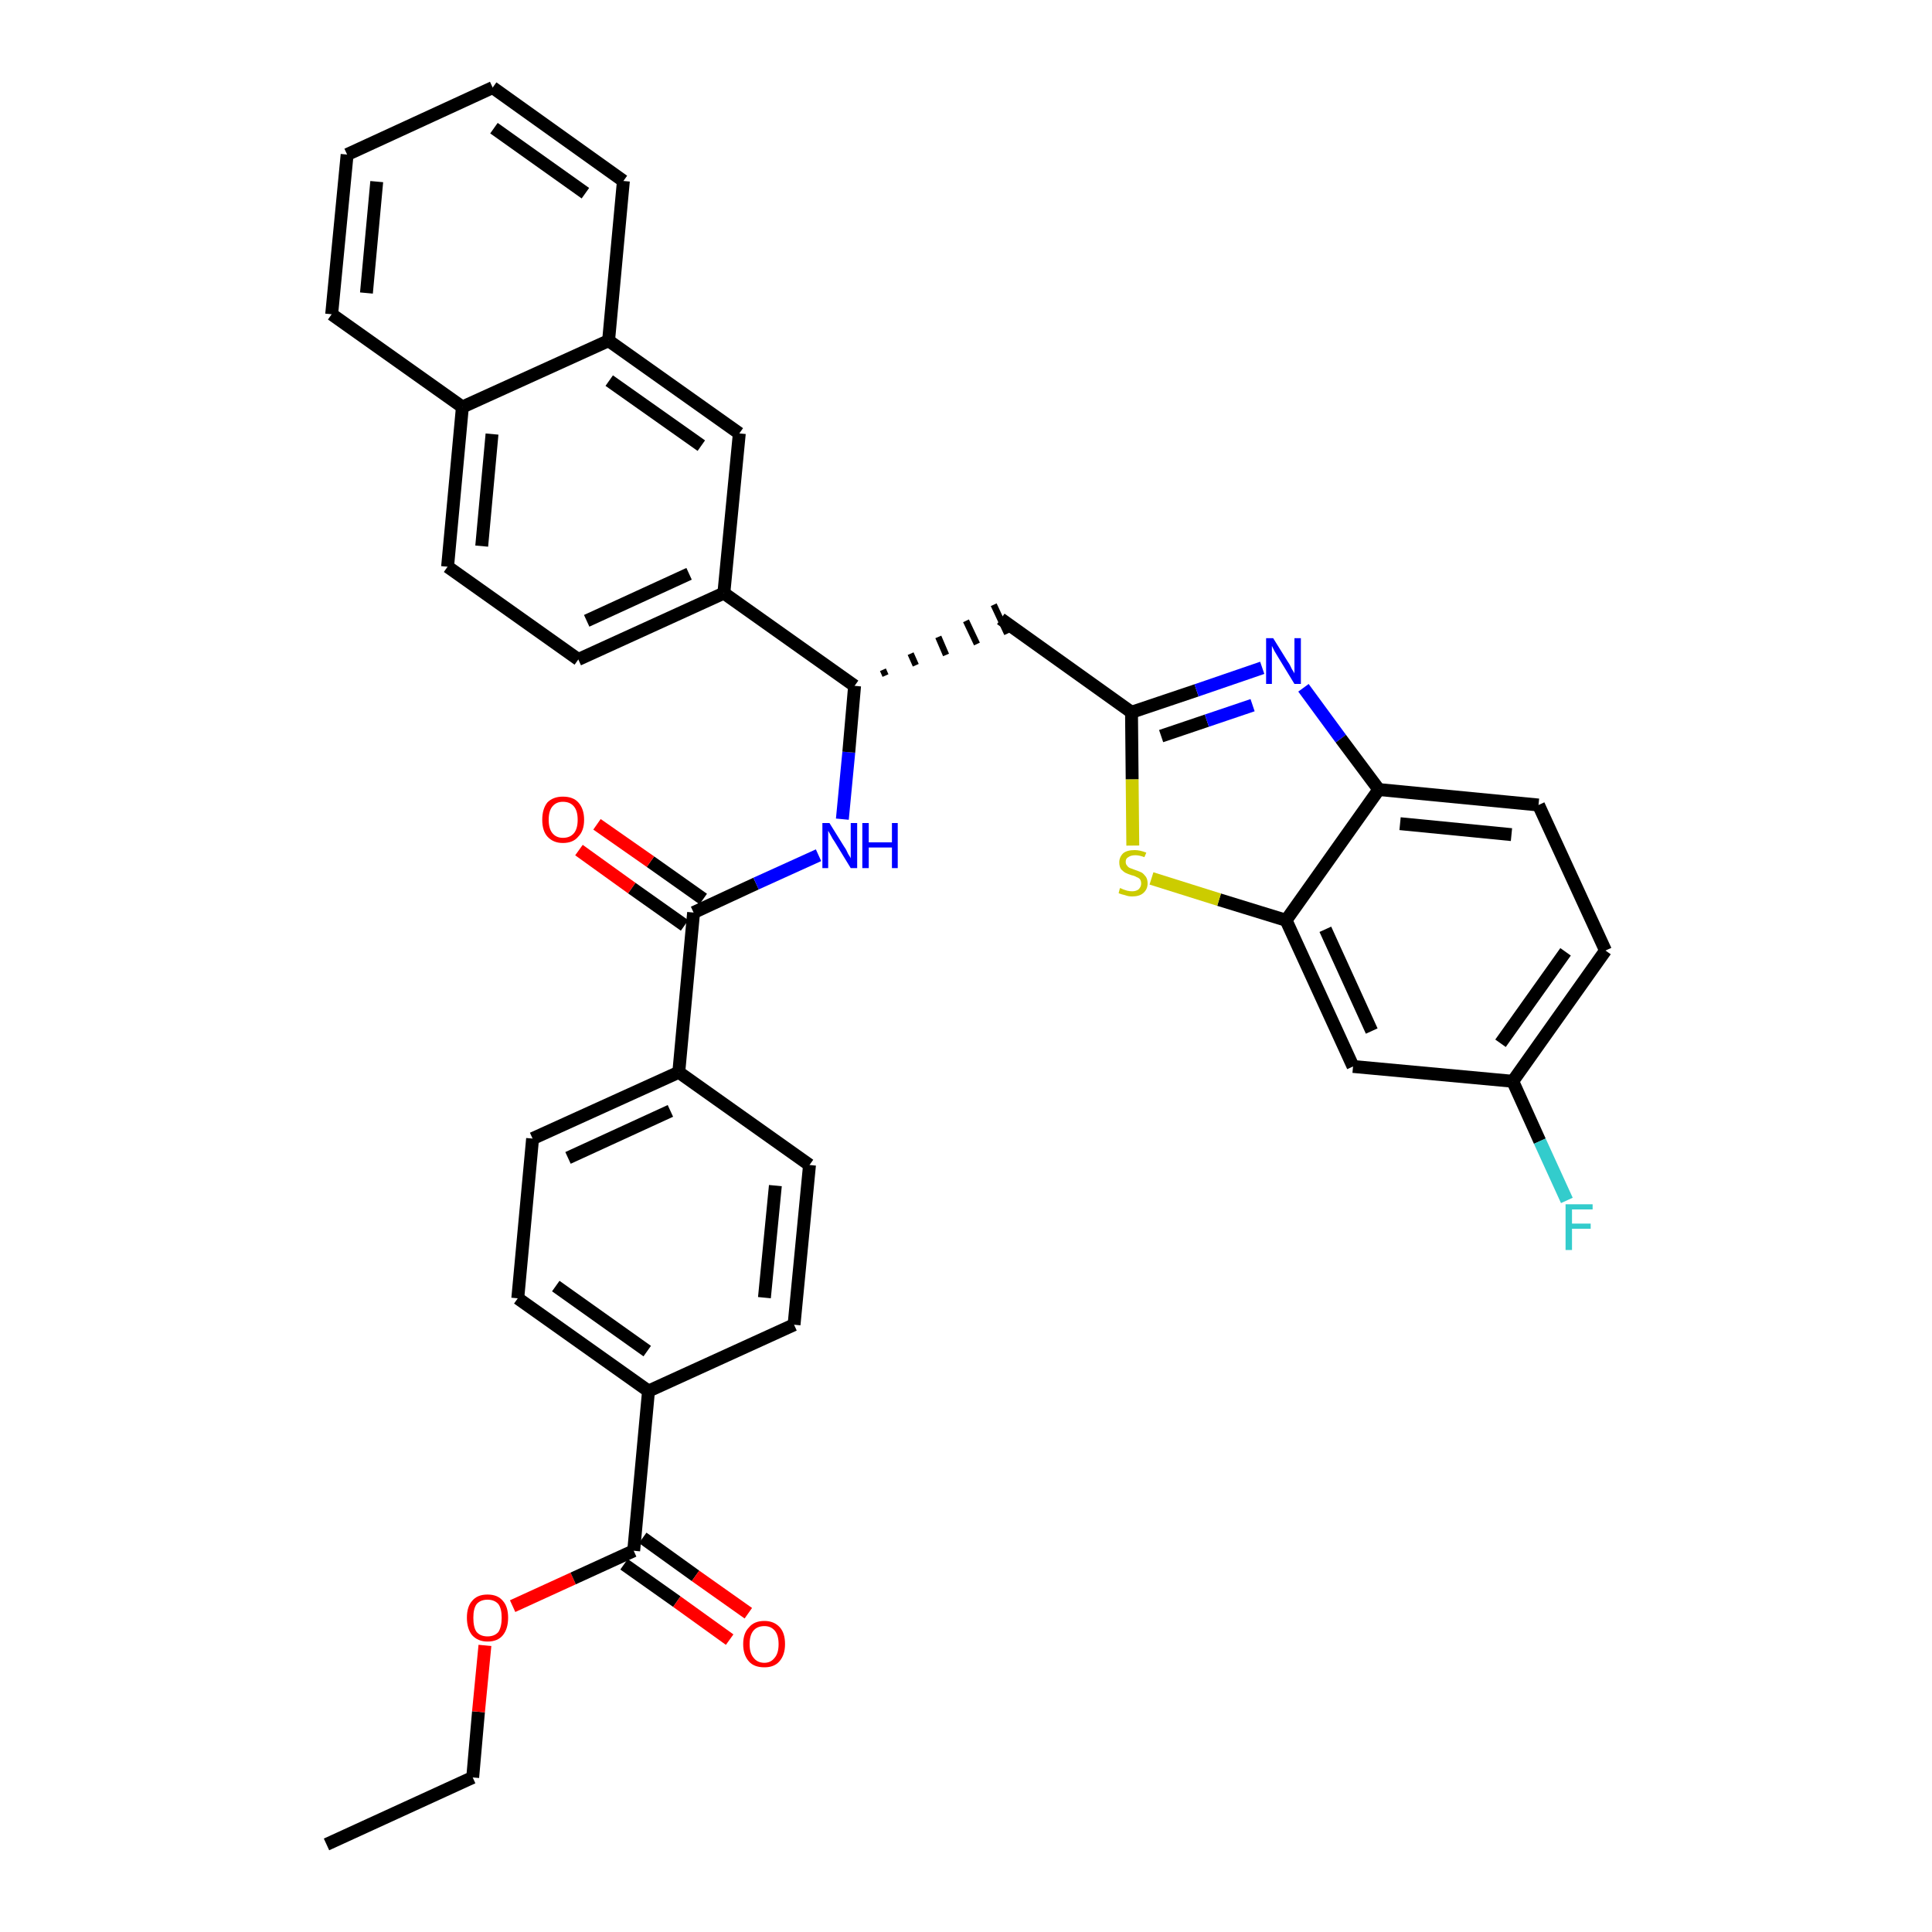 <?xml version='1.0' encoding='iso-8859-1'?>
<svg version='1.1' baseProfile='full'
              xmlns='http://www.w3.org/2000/svg'
                      xmlns:rdkit='http://www.rdkit.org/xml'
                      xmlns:xlink='http://www.w3.org/1999/xlink'
                  xml:space='preserve'
width='300px' height='300px' viewBox='0 0 300 300'>
<!-- END OF HEADER -->
<path class='bond-0 atom-0 atom-1' d='M 50.7,286.4 L 73.4,276.0' style='fill:none;fill-rule:evenodd;stroke:#000000;stroke-width:2.0px;stroke-linecap:butt;stroke-linejoin:miter;stroke-opacity:1' />
<path class='bond-1 atom-1 atom-2' d='M 73.4,276.0 L 74.3,265.8' style='fill:none;fill-rule:evenodd;stroke:#000000;stroke-width:2.0px;stroke-linecap:butt;stroke-linejoin:miter;stroke-opacity:1' />
<path class='bond-1 atom-1 atom-2' d='M 74.3,265.8 L 75.3,255.5' style='fill:none;fill-rule:evenodd;stroke:#FF0000;stroke-width:2.0px;stroke-linecap:butt;stroke-linejoin:miter;stroke-opacity:1' />
<path class='bond-2 atom-2 atom-3' d='M 79.6,249.4 L 89.0,245.1' style='fill:none;fill-rule:evenodd;stroke:#FF0000;stroke-width:2.0px;stroke-linecap:butt;stroke-linejoin:miter;stroke-opacity:1' />
<path class='bond-2 atom-2 atom-3' d='M 89.0,245.1 L 98.4,240.8' style='fill:none;fill-rule:evenodd;stroke:#000000;stroke-width:2.0px;stroke-linecap:butt;stroke-linejoin:miter;stroke-opacity:1' />
<path class='bond-3 atom-3 atom-4' d='M 96.9,242.9 L 105.1,248.7' style='fill:none;fill-rule:evenodd;stroke:#000000;stroke-width:2.0px;stroke-linecap:butt;stroke-linejoin:miter;stroke-opacity:1' />
<path class='bond-3 atom-3 atom-4' d='M 105.1,248.7 L 113.3,254.6' style='fill:none;fill-rule:evenodd;stroke:#FF0000;stroke-width:2.0px;stroke-linecap:butt;stroke-linejoin:miter;stroke-opacity:1' />
<path class='bond-3 atom-3 atom-4' d='M 99.8,238.8 L 108.0,244.7' style='fill:none;fill-rule:evenodd;stroke:#000000;stroke-width:2.0px;stroke-linecap:butt;stroke-linejoin:miter;stroke-opacity:1' />
<path class='bond-3 atom-3 atom-4' d='M 108.0,244.7 L 116.2,250.5' style='fill:none;fill-rule:evenodd;stroke:#FF0000;stroke-width:2.0px;stroke-linecap:butt;stroke-linejoin:miter;stroke-opacity:1' />
<path class='bond-4 atom-3 atom-5' d='M 98.4,240.8 L 100.7,216.0' style='fill:none;fill-rule:evenodd;stroke:#000000;stroke-width:2.0px;stroke-linecap:butt;stroke-linejoin:miter;stroke-opacity:1' />
<path class='bond-5 atom-5 atom-6' d='M 100.7,216.0 L 80.4,201.6' style='fill:none;fill-rule:evenodd;stroke:#000000;stroke-width:2.0px;stroke-linecap:butt;stroke-linejoin:miter;stroke-opacity:1' />
<path class='bond-5 atom-5 atom-6' d='M 100.5,209.8 L 86.3,199.7' style='fill:none;fill-rule:evenodd;stroke:#000000;stroke-width:2.0px;stroke-linecap:butt;stroke-linejoin:miter;stroke-opacity:1' />
<path class='bond-35 atom-35 atom-5' d='M 123.3,205.7 L 100.7,216.0' style='fill:none;fill-rule:evenodd;stroke:#000000;stroke-width:2.0px;stroke-linecap:butt;stroke-linejoin:miter;stroke-opacity:1' />
<path class='bond-6 atom-6 atom-7' d='M 80.4,201.6 L 82.7,176.8' style='fill:none;fill-rule:evenodd;stroke:#000000;stroke-width:2.0px;stroke-linecap:butt;stroke-linejoin:miter;stroke-opacity:1' />
<path class='bond-7 atom-7 atom-8' d='M 82.7,176.8 L 105.4,166.5' style='fill:none;fill-rule:evenodd;stroke:#000000;stroke-width:2.0px;stroke-linecap:butt;stroke-linejoin:miter;stroke-opacity:1' />
<path class='bond-7 atom-7 atom-8' d='M 88.2,179.8 L 104.1,172.5' style='fill:none;fill-rule:evenodd;stroke:#000000;stroke-width:2.0px;stroke-linecap:butt;stroke-linejoin:miter;stroke-opacity:1' />
<path class='bond-8 atom-8 atom-9' d='M 105.4,166.5 L 107.7,141.7' style='fill:none;fill-rule:evenodd;stroke:#000000;stroke-width:2.0px;stroke-linecap:butt;stroke-linejoin:miter;stroke-opacity:1' />
<path class='bond-33 atom-8 atom-34' d='M 105.4,166.5 L 125.7,180.9' style='fill:none;fill-rule:evenodd;stroke:#000000;stroke-width:2.0px;stroke-linecap:butt;stroke-linejoin:miter;stroke-opacity:1' />
<path class='bond-9 atom-9 atom-10' d='M 109.2,139.6 L 101.0,133.8' style='fill:none;fill-rule:evenodd;stroke:#000000;stroke-width:2.0px;stroke-linecap:butt;stroke-linejoin:miter;stroke-opacity:1' />
<path class='bond-9 atom-9 atom-10' d='M 101.0,133.8 L 92.7,128.0' style='fill:none;fill-rule:evenodd;stroke:#FF0000;stroke-width:2.0px;stroke-linecap:butt;stroke-linejoin:miter;stroke-opacity:1' />
<path class='bond-9 atom-9 atom-10' d='M 106.3,143.7 L 98.1,137.9' style='fill:none;fill-rule:evenodd;stroke:#000000;stroke-width:2.0px;stroke-linecap:butt;stroke-linejoin:miter;stroke-opacity:1' />
<path class='bond-9 atom-9 atom-10' d='M 98.1,137.9 L 89.9,132.0' style='fill:none;fill-rule:evenodd;stroke:#FF0000;stroke-width:2.0px;stroke-linecap:butt;stroke-linejoin:miter;stroke-opacity:1' />
<path class='bond-10 atom-9 atom-11' d='M 107.7,141.7 L 117.4,137.2' style='fill:none;fill-rule:evenodd;stroke:#000000;stroke-width:2.0px;stroke-linecap:butt;stroke-linejoin:miter;stroke-opacity:1' />
<path class='bond-10 atom-9 atom-11' d='M 117.4,137.2 L 127.1,132.8' style='fill:none;fill-rule:evenodd;stroke:#0000FF;stroke-width:2.0px;stroke-linecap:butt;stroke-linejoin:miter;stroke-opacity:1' />
<path class='bond-11 atom-11 atom-12' d='M 130.8,127.2 L 131.8,116.8' style='fill:none;fill-rule:evenodd;stroke:#0000FF;stroke-width:2.0px;stroke-linecap:butt;stroke-linejoin:miter;stroke-opacity:1' />
<path class='bond-11 atom-11 atom-12' d='M 131.8,116.8 L 132.7,106.5' style='fill:none;fill-rule:evenodd;stroke:#000000;stroke-width:2.0px;stroke-linecap:butt;stroke-linejoin:miter;stroke-opacity:1' />
<path class='bond-12 atom-12 atom-13' d='M 137.5,104.9 L 137.1,104.0' style='fill:none;fill-rule:evenodd;stroke:#000000;stroke-width:1.0px;stroke-linecap:butt;stroke-linejoin:miter;stroke-opacity:1' />
<path class='bond-12 atom-12 atom-13' d='M 142.2,103.3 L 141.4,101.5' style='fill:none;fill-rule:evenodd;stroke:#000000;stroke-width:1.0px;stroke-linecap:butt;stroke-linejoin:miter;stroke-opacity:1' />
<path class='bond-12 atom-12 atom-13' d='M 146.9,101.7 L 145.7,98.9' style='fill:none;fill-rule:evenodd;stroke:#000000;stroke-width:1.0px;stroke-linecap:butt;stroke-linejoin:miter;stroke-opacity:1' />
<path class='bond-12 atom-12 atom-13' d='M 151.7,100.0 L 150.0,96.4' style='fill:none;fill-rule:evenodd;stroke:#000000;stroke-width:1.0px;stroke-linecap:butt;stroke-linejoin:miter;stroke-opacity:1' />
<path class='bond-12 atom-12 atom-13' d='M 156.4,98.4 L 154.3,93.9' style='fill:none;fill-rule:evenodd;stroke:#000000;stroke-width:1.0px;stroke-linecap:butt;stroke-linejoin:miter;stroke-opacity:1' />
<path class='bond-23 atom-12 atom-24' d='M 132.7,106.5 L 112.4,92.1' style='fill:none;fill-rule:evenodd;stroke:#000000;stroke-width:2.0px;stroke-linecap:butt;stroke-linejoin:miter;stroke-opacity:1' />
<path class='bond-13 atom-13 atom-14' d='M 155.4,96.1 L 175.7,110.6' style='fill:none;fill-rule:evenodd;stroke:#000000;stroke-width:2.0px;stroke-linecap:butt;stroke-linejoin:miter;stroke-opacity:1' />
<path class='bond-14 atom-14 atom-15' d='M 175.7,110.6 L 185.8,107.2' style='fill:none;fill-rule:evenodd;stroke:#000000;stroke-width:2.0px;stroke-linecap:butt;stroke-linejoin:miter;stroke-opacity:1' />
<path class='bond-14 atom-14 atom-15' d='M 185.8,107.2 L 196.0,103.7' style='fill:none;fill-rule:evenodd;stroke:#0000FF;stroke-width:2.0px;stroke-linecap:butt;stroke-linejoin:miter;stroke-opacity:1' />
<path class='bond-14 atom-14 atom-15' d='M 180.3,114.3 L 187.4,111.9' style='fill:none;fill-rule:evenodd;stroke:#000000;stroke-width:2.0px;stroke-linecap:butt;stroke-linejoin:miter;stroke-opacity:1' />
<path class='bond-14 atom-14 atom-15' d='M 187.4,111.9 L 194.5,109.5' style='fill:none;fill-rule:evenodd;stroke:#0000FF;stroke-width:2.0px;stroke-linecap:butt;stroke-linejoin:miter;stroke-opacity:1' />
<path class='bond-36 atom-23 atom-14' d='M 175.9,131.3 L 175.8,121.0' style='fill:none;fill-rule:evenodd;stroke:#CCCC00;stroke-width:2.0px;stroke-linecap:butt;stroke-linejoin:miter;stroke-opacity:1' />
<path class='bond-36 atom-23 atom-14' d='M 175.8,121.0 L 175.7,110.6' style='fill:none;fill-rule:evenodd;stroke:#000000;stroke-width:2.0px;stroke-linecap:butt;stroke-linejoin:miter;stroke-opacity:1' />
<path class='bond-15 atom-15 atom-16' d='M 202.4,106.8 L 208.2,114.7' style='fill:none;fill-rule:evenodd;stroke:#0000FF;stroke-width:2.0px;stroke-linecap:butt;stroke-linejoin:miter;stroke-opacity:1' />
<path class='bond-15 atom-15 atom-16' d='M 208.2,114.7 L 214.1,122.6' style='fill:none;fill-rule:evenodd;stroke:#000000;stroke-width:2.0px;stroke-linecap:butt;stroke-linejoin:miter;stroke-opacity:1' />
<path class='bond-16 atom-16 atom-17' d='M 214.1,122.6 L 238.9,125.0' style='fill:none;fill-rule:evenodd;stroke:#000000;stroke-width:2.0px;stroke-linecap:butt;stroke-linejoin:miter;stroke-opacity:1' />
<path class='bond-16 atom-16 atom-17' d='M 217.4,127.9 L 234.7,129.6' style='fill:none;fill-rule:evenodd;stroke:#000000;stroke-width:2.0px;stroke-linecap:butt;stroke-linejoin:miter;stroke-opacity:1' />
<path class='bond-38 atom-22 atom-16' d='M 199.7,142.9 L 214.1,122.6' style='fill:none;fill-rule:evenodd;stroke:#000000;stroke-width:2.0px;stroke-linecap:butt;stroke-linejoin:miter;stroke-opacity:1' />
<path class='bond-17 atom-17 atom-18' d='M 238.9,125.0 L 249.3,147.6' style='fill:none;fill-rule:evenodd;stroke:#000000;stroke-width:2.0px;stroke-linecap:butt;stroke-linejoin:miter;stroke-opacity:1' />
<path class='bond-18 atom-18 atom-19' d='M 249.3,147.6 L 234.9,167.9' style='fill:none;fill-rule:evenodd;stroke:#000000;stroke-width:2.0px;stroke-linecap:butt;stroke-linejoin:miter;stroke-opacity:1' />
<path class='bond-18 atom-18 atom-19' d='M 243.1,147.8 L 233.0,162.0' style='fill:none;fill-rule:evenodd;stroke:#000000;stroke-width:2.0px;stroke-linecap:butt;stroke-linejoin:miter;stroke-opacity:1' />
<path class='bond-19 atom-19 atom-20' d='M 234.9,167.9 L 239.1,177.2' style='fill:none;fill-rule:evenodd;stroke:#000000;stroke-width:2.0px;stroke-linecap:butt;stroke-linejoin:miter;stroke-opacity:1' />
<path class='bond-19 atom-19 atom-20' d='M 239.1,177.2 L 243.3,186.4' style='fill:none;fill-rule:evenodd;stroke:#33CCCC;stroke-width:2.0px;stroke-linecap:butt;stroke-linejoin:miter;stroke-opacity:1' />
<path class='bond-20 atom-19 atom-21' d='M 234.9,167.9 L 210.1,165.6' style='fill:none;fill-rule:evenodd;stroke:#000000;stroke-width:2.0px;stroke-linecap:butt;stroke-linejoin:miter;stroke-opacity:1' />
<path class='bond-21 atom-21 atom-22' d='M 210.1,165.6 L 199.7,142.9' style='fill:none;fill-rule:evenodd;stroke:#000000;stroke-width:2.0px;stroke-linecap:butt;stroke-linejoin:miter;stroke-opacity:1' />
<path class='bond-21 atom-21 atom-22' d='M 213.0,160.1 L 205.8,144.3' style='fill:none;fill-rule:evenodd;stroke:#000000;stroke-width:2.0px;stroke-linecap:butt;stroke-linejoin:miter;stroke-opacity:1' />
<path class='bond-22 atom-22 atom-23' d='M 199.7,142.9 L 189.3,139.7' style='fill:none;fill-rule:evenodd;stroke:#000000;stroke-width:2.0px;stroke-linecap:butt;stroke-linejoin:miter;stroke-opacity:1' />
<path class='bond-22 atom-22 atom-23' d='M 189.3,139.7 L 178.8,136.4' style='fill:none;fill-rule:evenodd;stroke:#CCCC00;stroke-width:2.0px;stroke-linecap:butt;stroke-linejoin:miter;stroke-opacity:1' />
<path class='bond-24 atom-24 atom-25' d='M 112.4,92.1 L 89.8,102.4' style='fill:none;fill-rule:evenodd;stroke:#000000;stroke-width:2.0px;stroke-linecap:butt;stroke-linejoin:miter;stroke-opacity:1' />
<path class='bond-24 atom-24 atom-25' d='M 107.0,89.1 L 91.1,96.4' style='fill:none;fill-rule:evenodd;stroke:#000000;stroke-width:2.0px;stroke-linecap:butt;stroke-linejoin:miter;stroke-opacity:1' />
<path class='bond-37 atom-33 atom-24' d='M 114.8,67.3 L 112.4,92.1' style='fill:none;fill-rule:evenodd;stroke:#000000;stroke-width:2.0px;stroke-linecap:butt;stroke-linejoin:miter;stroke-opacity:1' />
<path class='bond-25 atom-25 atom-26' d='M 89.8,102.4 L 69.5,88.0' style='fill:none;fill-rule:evenodd;stroke:#000000;stroke-width:2.0px;stroke-linecap:butt;stroke-linejoin:miter;stroke-opacity:1' />
<path class='bond-26 atom-26 atom-27' d='M 69.5,88.0 L 71.8,63.2' style='fill:none;fill-rule:evenodd;stroke:#000000;stroke-width:2.0px;stroke-linecap:butt;stroke-linejoin:miter;stroke-opacity:1' />
<path class='bond-26 atom-26 atom-27' d='M 74.8,84.8 L 76.4,67.4' style='fill:none;fill-rule:evenodd;stroke:#000000;stroke-width:2.0px;stroke-linecap:butt;stroke-linejoin:miter;stroke-opacity:1' />
<path class='bond-27 atom-27 atom-28' d='M 71.8,63.2 L 51.5,48.8' style='fill:none;fill-rule:evenodd;stroke:#000000;stroke-width:2.0px;stroke-linecap:butt;stroke-linejoin:miter;stroke-opacity:1' />
<path class='bond-39 atom-32 atom-27' d='M 94.5,52.9 L 71.8,63.2' style='fill:none;fill-rule:evenodd;stroke:#000000;stroke-width:2.0px;stroke-linecap:butt;stroke-linejoin:miter;stroke-opacity:1' />
<path class='bond-28 atom-28 atom-29' d='M 51.5,48.8 L 53.9,24.0' style='fill:none;fill-rule:evenodd;stroke:#000000;stroke-width:2.0px;stroke-linecap:butt;stroke-linejoin:miter;stroke-opacity:1' />
<path class='bond-28 atom-28 atom-29' d='M 56.9,45.5 L 58.5,28.2' style='fill:none;fill-rule:evenodd;stroke:#000000;stroke-width:2.0px;stroke-linecap:butt;stroke-linejoin:miter;stroke-opacity:1' />
<path class='bond-29 atom-29 atom-30' d='M 53.9,24.0 L 76.5,13.6' style='fill:none;fill-rule:evenodd;stroke:#000000;stroke-width:2.0px;stroke-linecap:butt;stroke-linejoin:miter;stroke-opacity:1' />
<path class='bond-30 atom-30 atom-31' d='M 76.5,13.6 L 96.8,28.1' style='fill:none;fill-rule:evenodd;stroke:#000000;stroke-width:2.0px;stroke-linecap:butt;stroke-linejoin:miter;stroke-opacity:1' />
<path class='bond-30 atom-30 atom-31' d='M 76.7,19.9 L 90.9,30.0' style='fill:none;fill-rule:evenodd;stroke:#000000;stroke-width:2.0px;stroke-linecap:butt;stroke-linejoin:miter;stroke-opacity:1' />
<path class='bond-31 atom-31 atom-32' d='M 96.8,28.1 L 94.5,52.9' style='fill:none;fill-rule:evenodd;stroke:#000000;stroke-width:2.0px;stroke-linecap:butt;stroke-linejoin:miter;stroke-opacity:1' />
<path class='bond-32 atom-32 atom-33' d='M 94.5,52.9 L 114.8,67.3' style='fill:none;fill-rule:evenodd;stroke:#000000;stroke-width:2.0px;stroke-linecap:butt;stroke-linejoin:miter;stroke-opacity:1' />
<path class='bond-32 atom-32 atom-33' d='M 94.6,59.1 L 108.9,69.2' style='fill:none;fill-rule:evenodd;stroke:#000000;stroke-width:2.0px;stroke-linecap:butt;stroke-linejoin:miter;stroke-opacity:1' />
<path class='bond-34 atom-34 atom-35' d='M 125.7,180.9 L 123.3,205.7' style='fill:none;fill-rule:evenodd;stroke:#000000;stroke-width:2.0px;stroke-linecap:butt;stroke-linejoin:miter;stroke-opacity:1' />
<path class='bond-34 atom-34 atom-35' d='M 120.4,184.1 L 118.7,201.5' style='fill:none;fill-rule:evenodd;stroke:#000000;stroke-width:2.0px;stroke-linecap:butt;stroke-linejoin:miter;stroke-opacity:1' />
<path  class='atom-2' d='M 72.5 251.2
Q 72.5 249.5, 73.3 248.6
Q 74.1 247.6, 75.7 247.6
Q 77.3 247.6, 78.1 248.6
Q 78.9 249.5, 78.9 251.2
Q 78.9 252.9, 78.1 253.9
Q 77.3 254.9, 75.7 254.9
Q 74.2 254.9, 73.3 253.9
Q 72.5 252.9, 72.5 251.2
M 75.7 254.1
Q 76.8 254.1, 77.4 253.4
Q 77.9 252.6, 77.9 251.2
Q 77.9 249.8, 77.4 249.1
Q 76.8 248.4, 75.7 248.4
Q 74.6 248.4, 74.0 249.1
Q 73.5 249.8, 73.5 251.2
Q 73.5 252.7, 74.0 253.4
Q 74.6 254.1, 75.7 254.1
' fill='#FF0000'/>
<path  class='atom-4' d='M 115.4 255.3
Q 115.4 253.6, 116.3 252.7
Q 117.1 251.7, 118.7 251.7
Q 120.2 251.7, 121.1 252.7
Q 121.9 253.6, 121.9 255.3
Q 121.9 257.0, 121.0 258.0
Q 120.2 258.9, 118.7 258.9
Q 117.1 258.9, 116.3 258.0
Q 115.4 257.0, 115.4 255.3
M 118.7 258.2
Q 119.7 258.2, 120.3 257.4
Q 120.9 256.7, 120.9 255.3
Q 120.9 253.9, 120.3 253.2
Q 119.7 252.5, 118.7 252.5
Q 117.6 252.5, 117.0 253.2
Q 116.4 253.9, 116.4 255.3
Q 116.4 256.7, 117.0 257.4
Q 117.6 258.2, 118.7 258.2
' fill='#FF0000'/>
<path  class='atom-10' d='M 84.2 127.3
Q 84.2 125.6, 85.0 124.6
Q 85.9 123.7, 87.4 123.7
Q 89.0 123.7, 89.8 124.6
Q 90.7 125.6, 90.7 127.3
Q 90.7 129.0, 89.8 129.9
Q 89.0 130.9, 87.4 130.9
Q 85.9 130.9, 85.0 129.9
Q 84.2 129.0, 84.2 127.3
M 87.4 130.1
Q 88.5 130.1, 89.1 129.4
Q 89.7 128.7, 89.7 127.3
Q 89.7 125.9, 89.1 125.2
Q 88.5 124.5, 87.4 124.5
Q 86.4 124.5, 85.8 125.2
Q 85.2 125.9, 85.2 127.3
Q 85.2 128.7, 85.8 129.4
Q 86.4 130.1, 87.4 130.1
' fill='#FF0000'/>
<path  class='atom-11' d='M 128.8 127.8
L 131.1 131.5
Q 131.4 131.9, 131.7 132.6
Q 132.1 133.2, 132.1 133.3
L 132.1 127.8
L 133.1 127.8
L 133.1 134.8
L 132.1 134.8
L 129.6 130.7
Q 129.3 130.3, 129.0 129.7
Q 128.7 129.2, 128.6 129.0
L 128.6 134.8
L 127.7 134.8
L 127.7 127.8
L 128.8 127.8
' fill='#0000FF'/>
<path  class='atom-11' d='M 133.9 127.8
L 134.9 127.8
L 134.9 130.8
L 138.5 130.8
L 138.5 127.8
L 139.4 127.8
L 139.4 134.8
L 138.5 134.8
L 138.5 131.6
L 134.9 131.6
L 134.9 134.8
L 133.9 134.8
L 133.9 127.8
' fill='#0000FF'/>
<path  class='atom-15' d='M 197.7 99.1
L 200.0 102.8
Q 200.3 103.2, 200.6 103.9
Q 201.0 104.5, 201.0 104.6
L 201.0 99.1
L 202.0 99.1
L 202.0 106.2
L 201.0 106.2
L 198.5 102.1
Q 198.2 101.6, 197.9 101.1
Q 197.6 100.5, 197.5 100.3
L 197.5 106.2
L 196.6 106.2
L 196.6 99.1
L 197.7 99.1
' fill='#0000FF'/>
<path  class='atom-20' d='M 243.1 187.0
L 247.3 187.0
L 247.3 187.8
L 244.1 187.8
L 244.1 190.0
L 247.0 190.0
L 247.0 190.8
L 244.1 190.8
L 244.1 194.1
L 243.1 194.1
L 243.1 187.0
' fill='#33CCCC'/>
<path  class='atom-23' d='M 173.9 137.9
Q 174.0 137.9, 174.4 138.1
Q 174.7 138.2, 175.0 138.3
Q 175.4 138.4, 175.8 138.4
Q 176.4 138.4, 176.8 138.1
Q 177.2 137.7, 177.2 137.2
Q 177.2 136.8, 177.0 136.5
Q 176.8 136.3, 176.5 136.2
Q 176.2 136.0, 175.7 135.9
Q 175.1 135.7, 174.7 135.5
Q 174.4 135.3, 174.1 135.0
Q 173.8 134.6, 173.8 133.9
Q 173.8 133.1, 174.4 132.5
Q 175.0 132.0, 176.2 132.0
Q 177.0 132.0, 178.0 132.4
L 177.7 133.1
Q 176.9 132.8, 176.3 132.8
Q 175.6 132.8, 175.2 133.1
Q 174.8 133.3, 174.8 133.8
Q 174.8 134.2, 175.0 134.4
Q 175.2 134.7, 175.5 134.8
Q 175.8 134.9, 176.3 135.1
Q 176.9 135.3, 177.3 135.5
Q 177.6 135.7, 177.9 136.1
Q 178.2 136.5, 178.2 137.2
Q 178.2 138.1, 177.5 138.7
Q 176.9 139.2, 175.8 139.2
Q 175.2 139.2, 174.7 139.0
Q 174.2 138.9, 173.7 138.7
L 173.9 137.9
' fill='#CCCC00'/>
</svg>
